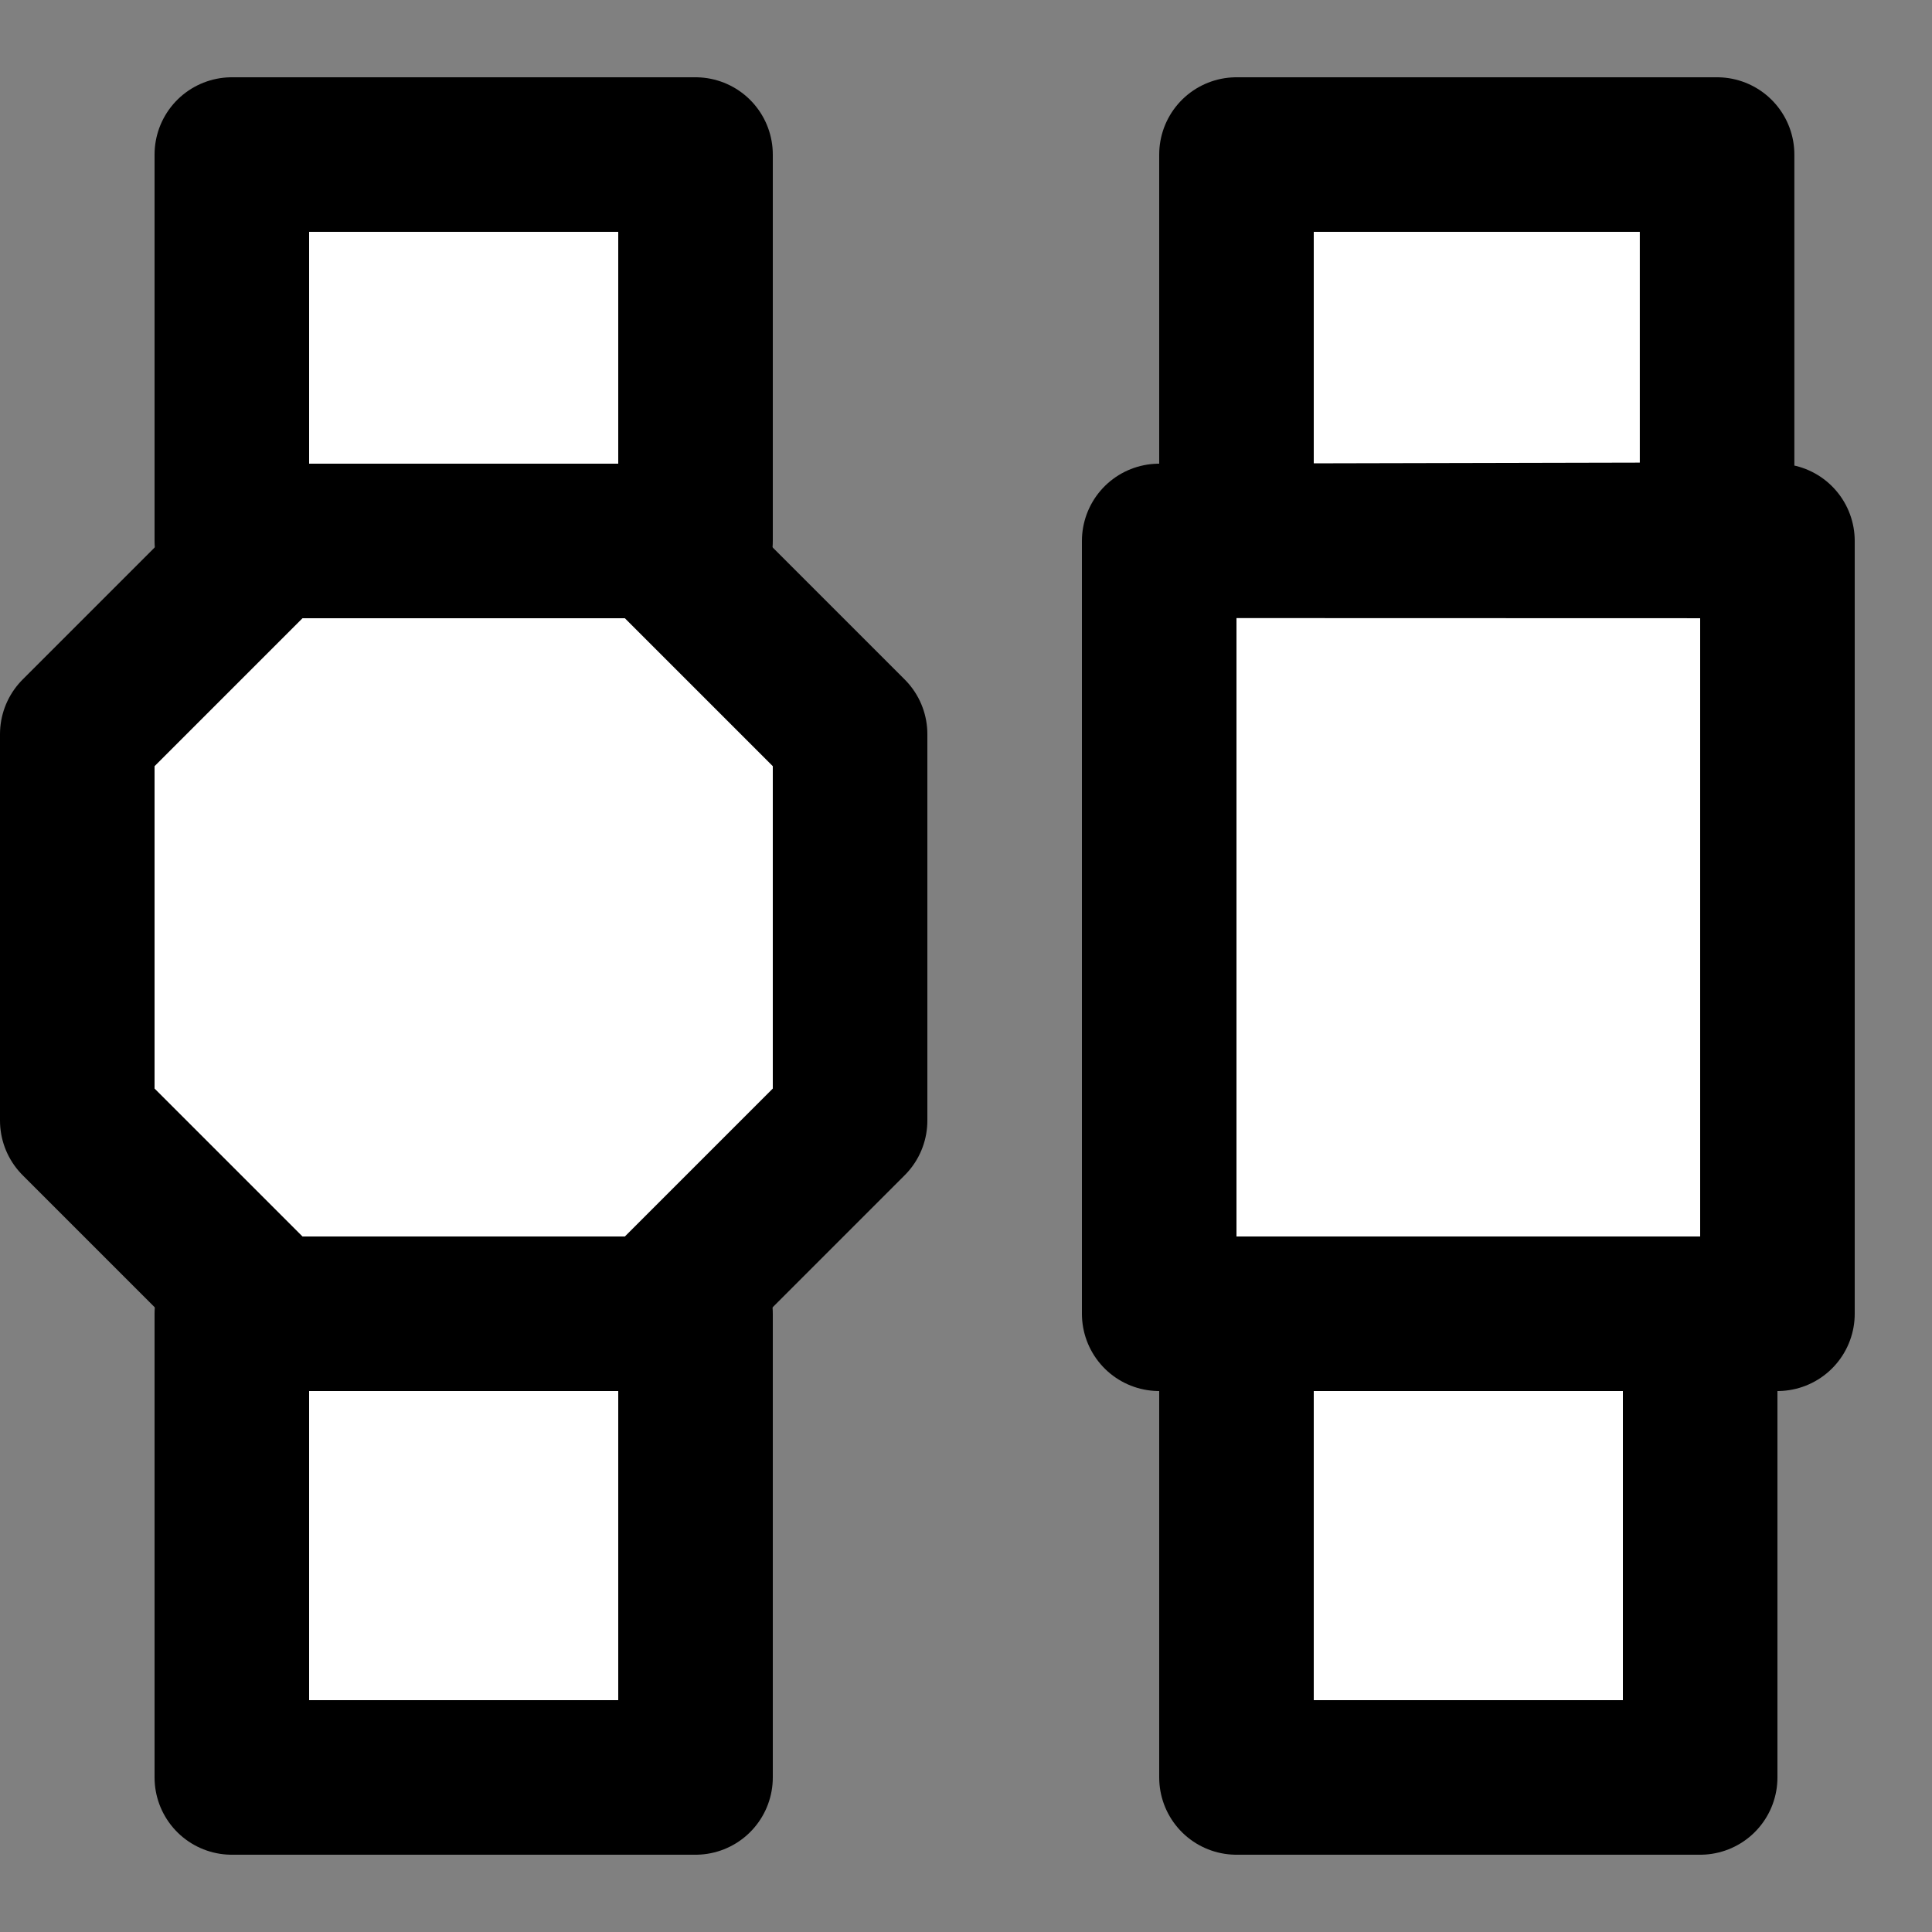 <svg width="25" height="25" viewBox="0 0 25 25" fill="none" xmlns="http://www.w3.org/2000/svg">
<rect x="0" y="0" width="25" height="25" fill="#808080" stroke="none"/>
<path d="M3 2V7H9V2H3Z" fill="white"/>
<path d="M3 17V23H9V17H3Z" fill="white"/>
<path d="M1 14.5V9.5L3.5 7H8.5L11 9.5V14.5L8.5 17H3.5L1 14.5Z" fill="white"/>
<path d="M3 2V7H9V2H3Z" stroke="black" stroke-width="2" stroke-linejoin="round"/>
<path d="M3 17V23H9V17H3Z" stroke="black" stroke-width="2" stroke-linejoin="round"/>
<path d="M1 14.5V9.5L3.5 7H8.5L11 9.5V14.5L8.5 17H3.5L1 14.5Z" stroke="black" stroke-width="2" stroke-linejoin="round"/>
<path d="M22.219 2V6.984L16 6.998V2H22.219Z" fill="white"/>
<path d="M16 17V23H22V17H16Z" fill="white"/>
<path d="M15 17V7L22.219 6.984L16 6.998L23 7V17H22H16H15Z" fill="white"/>
<path d="M22.219 6.984V2H16V6.998M22.219 6.984L16 6.998M22.219 6.984L15 7V17H16M16 6.998L23 7V17H22M16 17V23H22V17M16 17H22" stroke="black" stroke-width="2" stroke-linejoin="round"/>
</svg>
